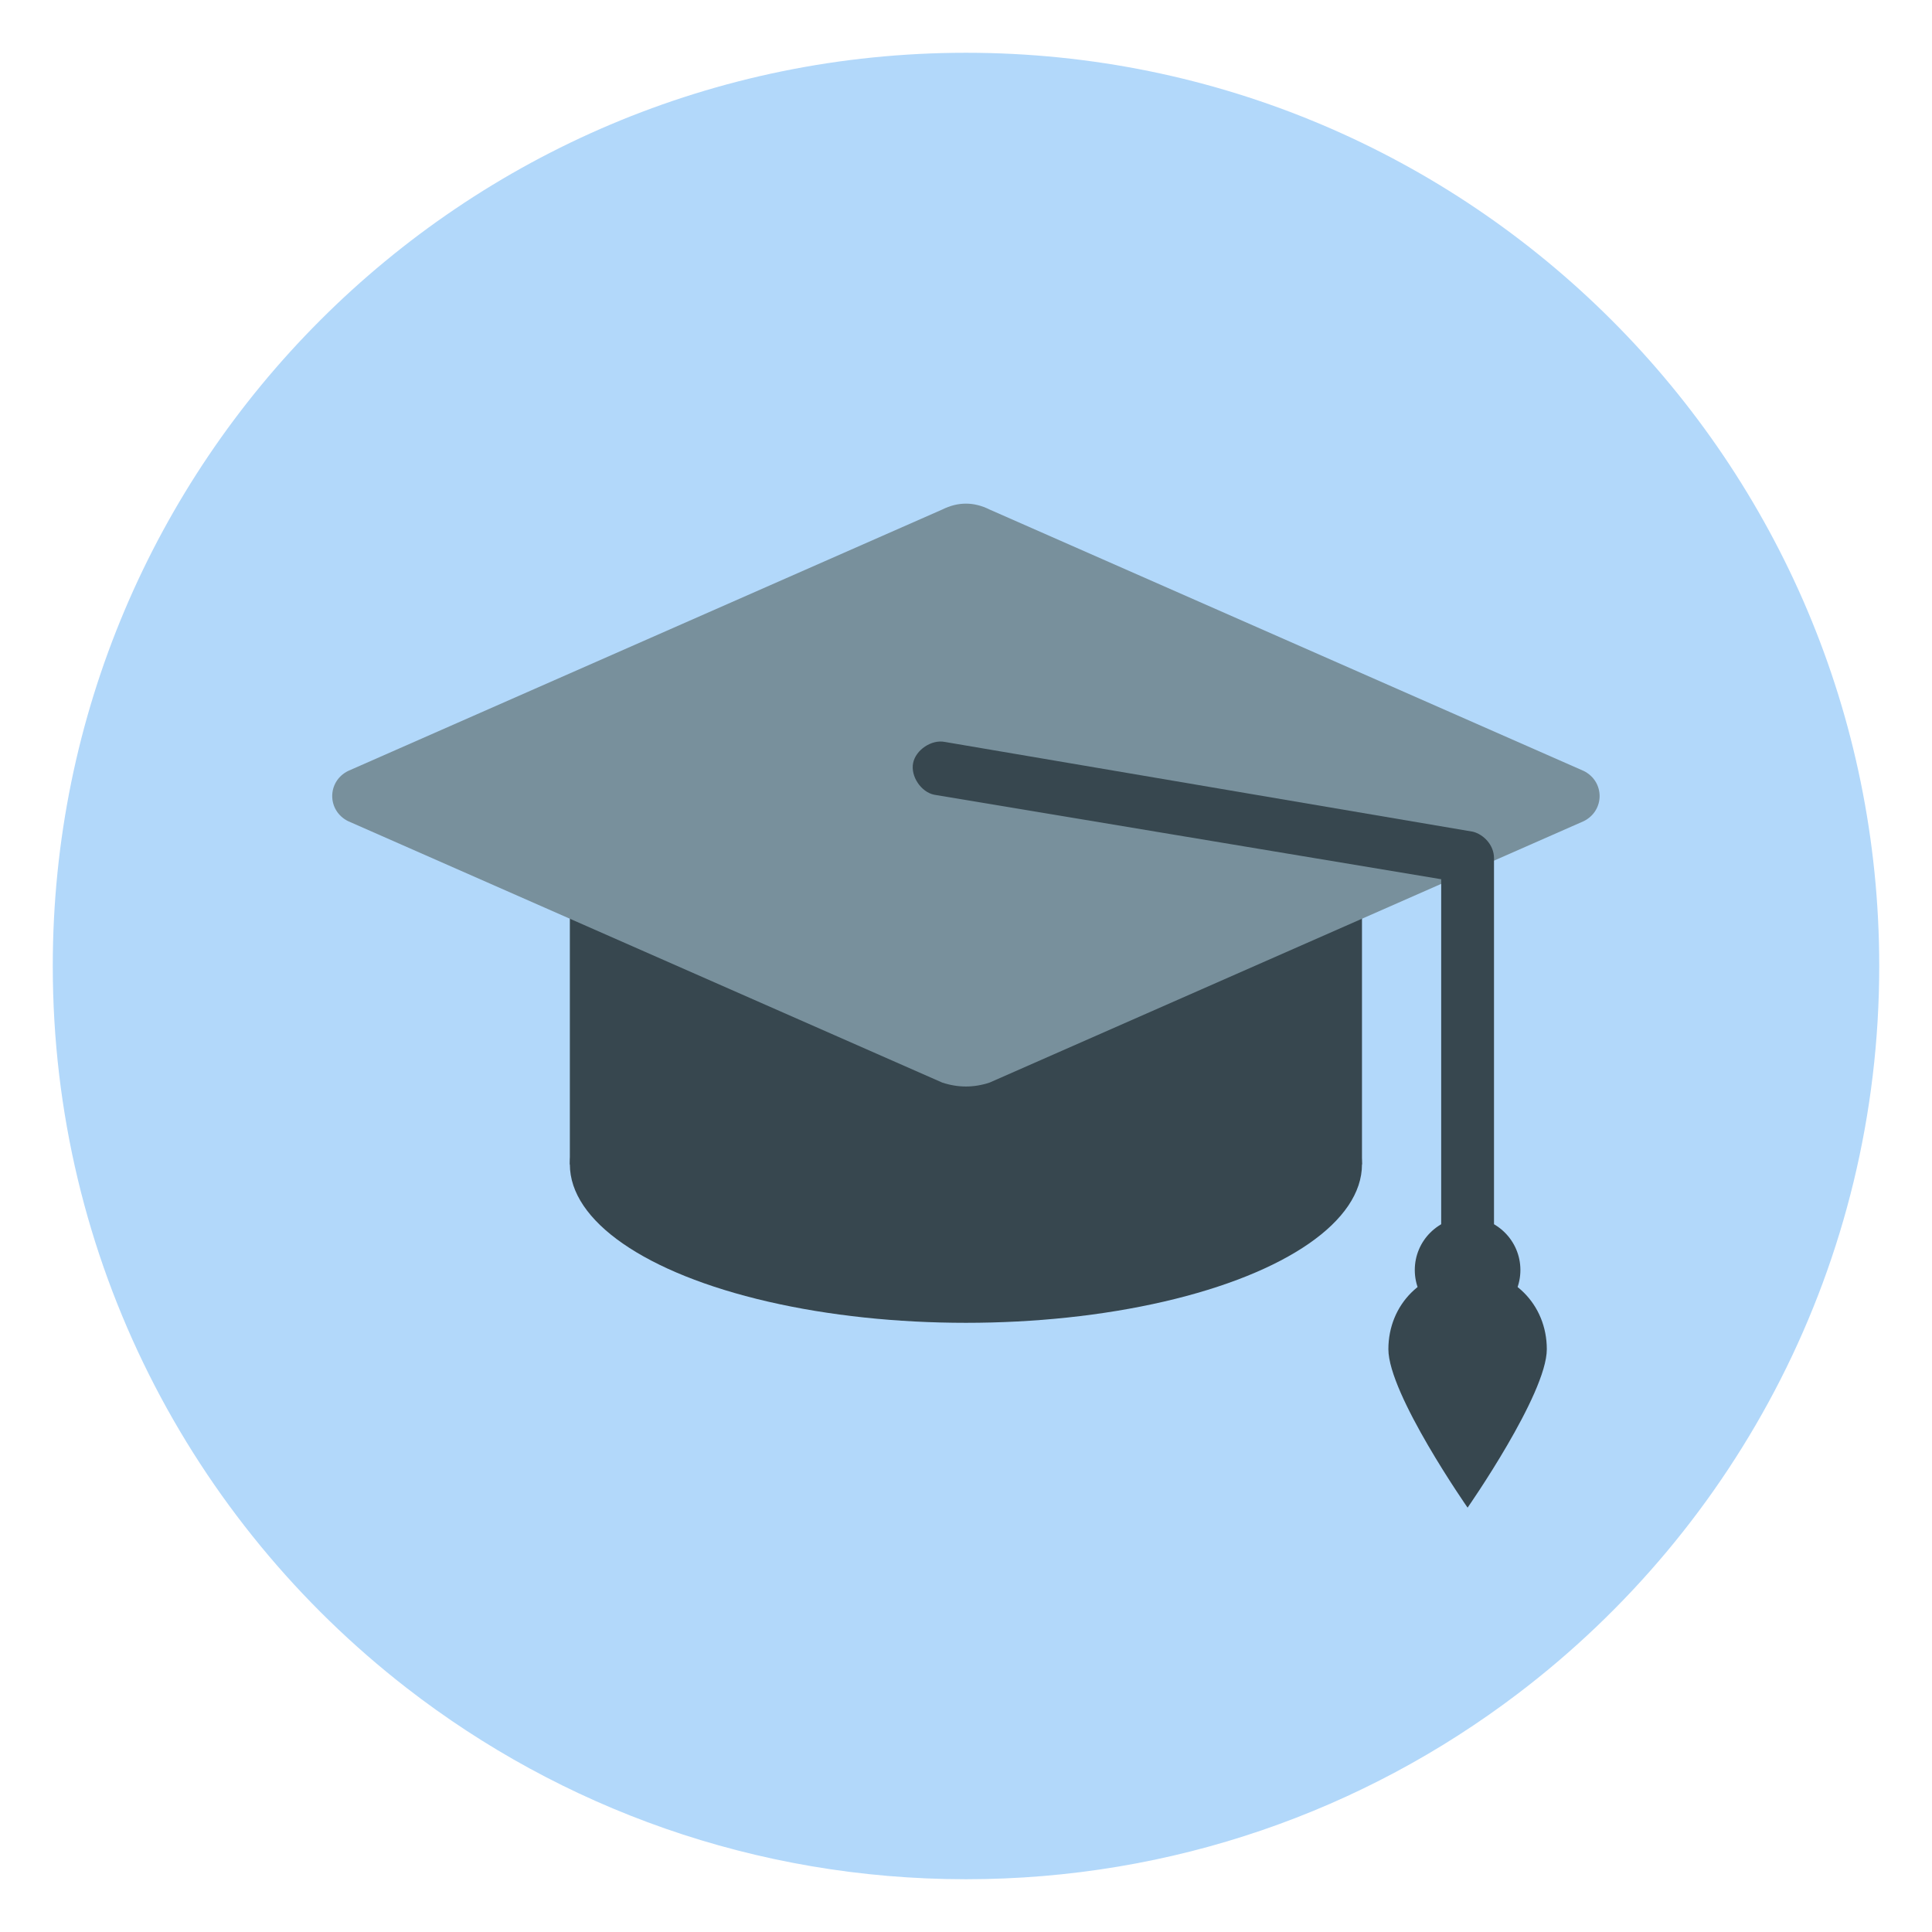 <?xml version="1.0" encoding="UTF-8" standalone="no"?>
<svg id="svg2398" xmlns:rdf="http://www.w3.org/1999/02/22-rdf-syntax-ns#" xmlns="http://www.w3.org/2000/svg" version="1" enable-background="new 0 0 48 48" xmlns:cc="http://creativecommons.org/ns#" xmlns:dc="http://purl.org/dc/elements/1.1/" viewBox="0 0 48 48">
 <path id="path1301" d="m46.689 24c0 7.386-3.528 13.947-8.992 18.089-3.806 2.888-8.55 4.6-13.697 4.6-5.238 0-10.061-1.774-13.901-4.755-5.347-4.151-8.788-10.641-8.788-17.934 0-12.531 10.158-22.689 22.689-22.689 12.531-0 22.689 10.158 22.689 22.689z" stroke-width=".089" fill="#b2d8fa"/>
 <g id="g2963" transform="matrix(.656 0 0 .656 8.254 7.281)">
  <g id="g2386" fill="#37474f">
   <rect id="rect2382" y="20" width="30" x="9" height="13"/>
   <ellipse id="ellipse2384" cy="33" cx="24" rx="15" ry="6"/>
  </g>
  <path id="path2388" fill="#78909c" d="m23.1 8.2-22.5 9.9c-0.8 0.4-0.8 1.5 0 1.9l22.5 9.9c0.6 0.2 1.2 0.2 1.8 0l22.5-9.9c0.8-0.4 0.8-1.5 0-1.9l-22.5-9.9c-0.6-0.3-1.2-0.3-1.8 0z"/>
  <g id="g2396" fill="#37474f">
   <path id="path2390" d="m43.2 20.4-20-3.4c-0.5-0.1-1.1 0.3-1.2 0.8s0.3 1.1 0.8 1.2l19.2 3.2v14.8c0 0.6 0.4 1 1 1s1-0.4 1-1v-15.6c0-0.5-0.4-0.9-0.8-1z"/>
   <circle id="circle2392" cx="43" cy="37" r="2"/>
   <path id="path2394" d="m46 40c0 1.7-3 6-3 6s-3-4.3-3-6 1.3-3 3-3 3 1.3 3 3z"/>
  </g>
 </g>
</svg>
